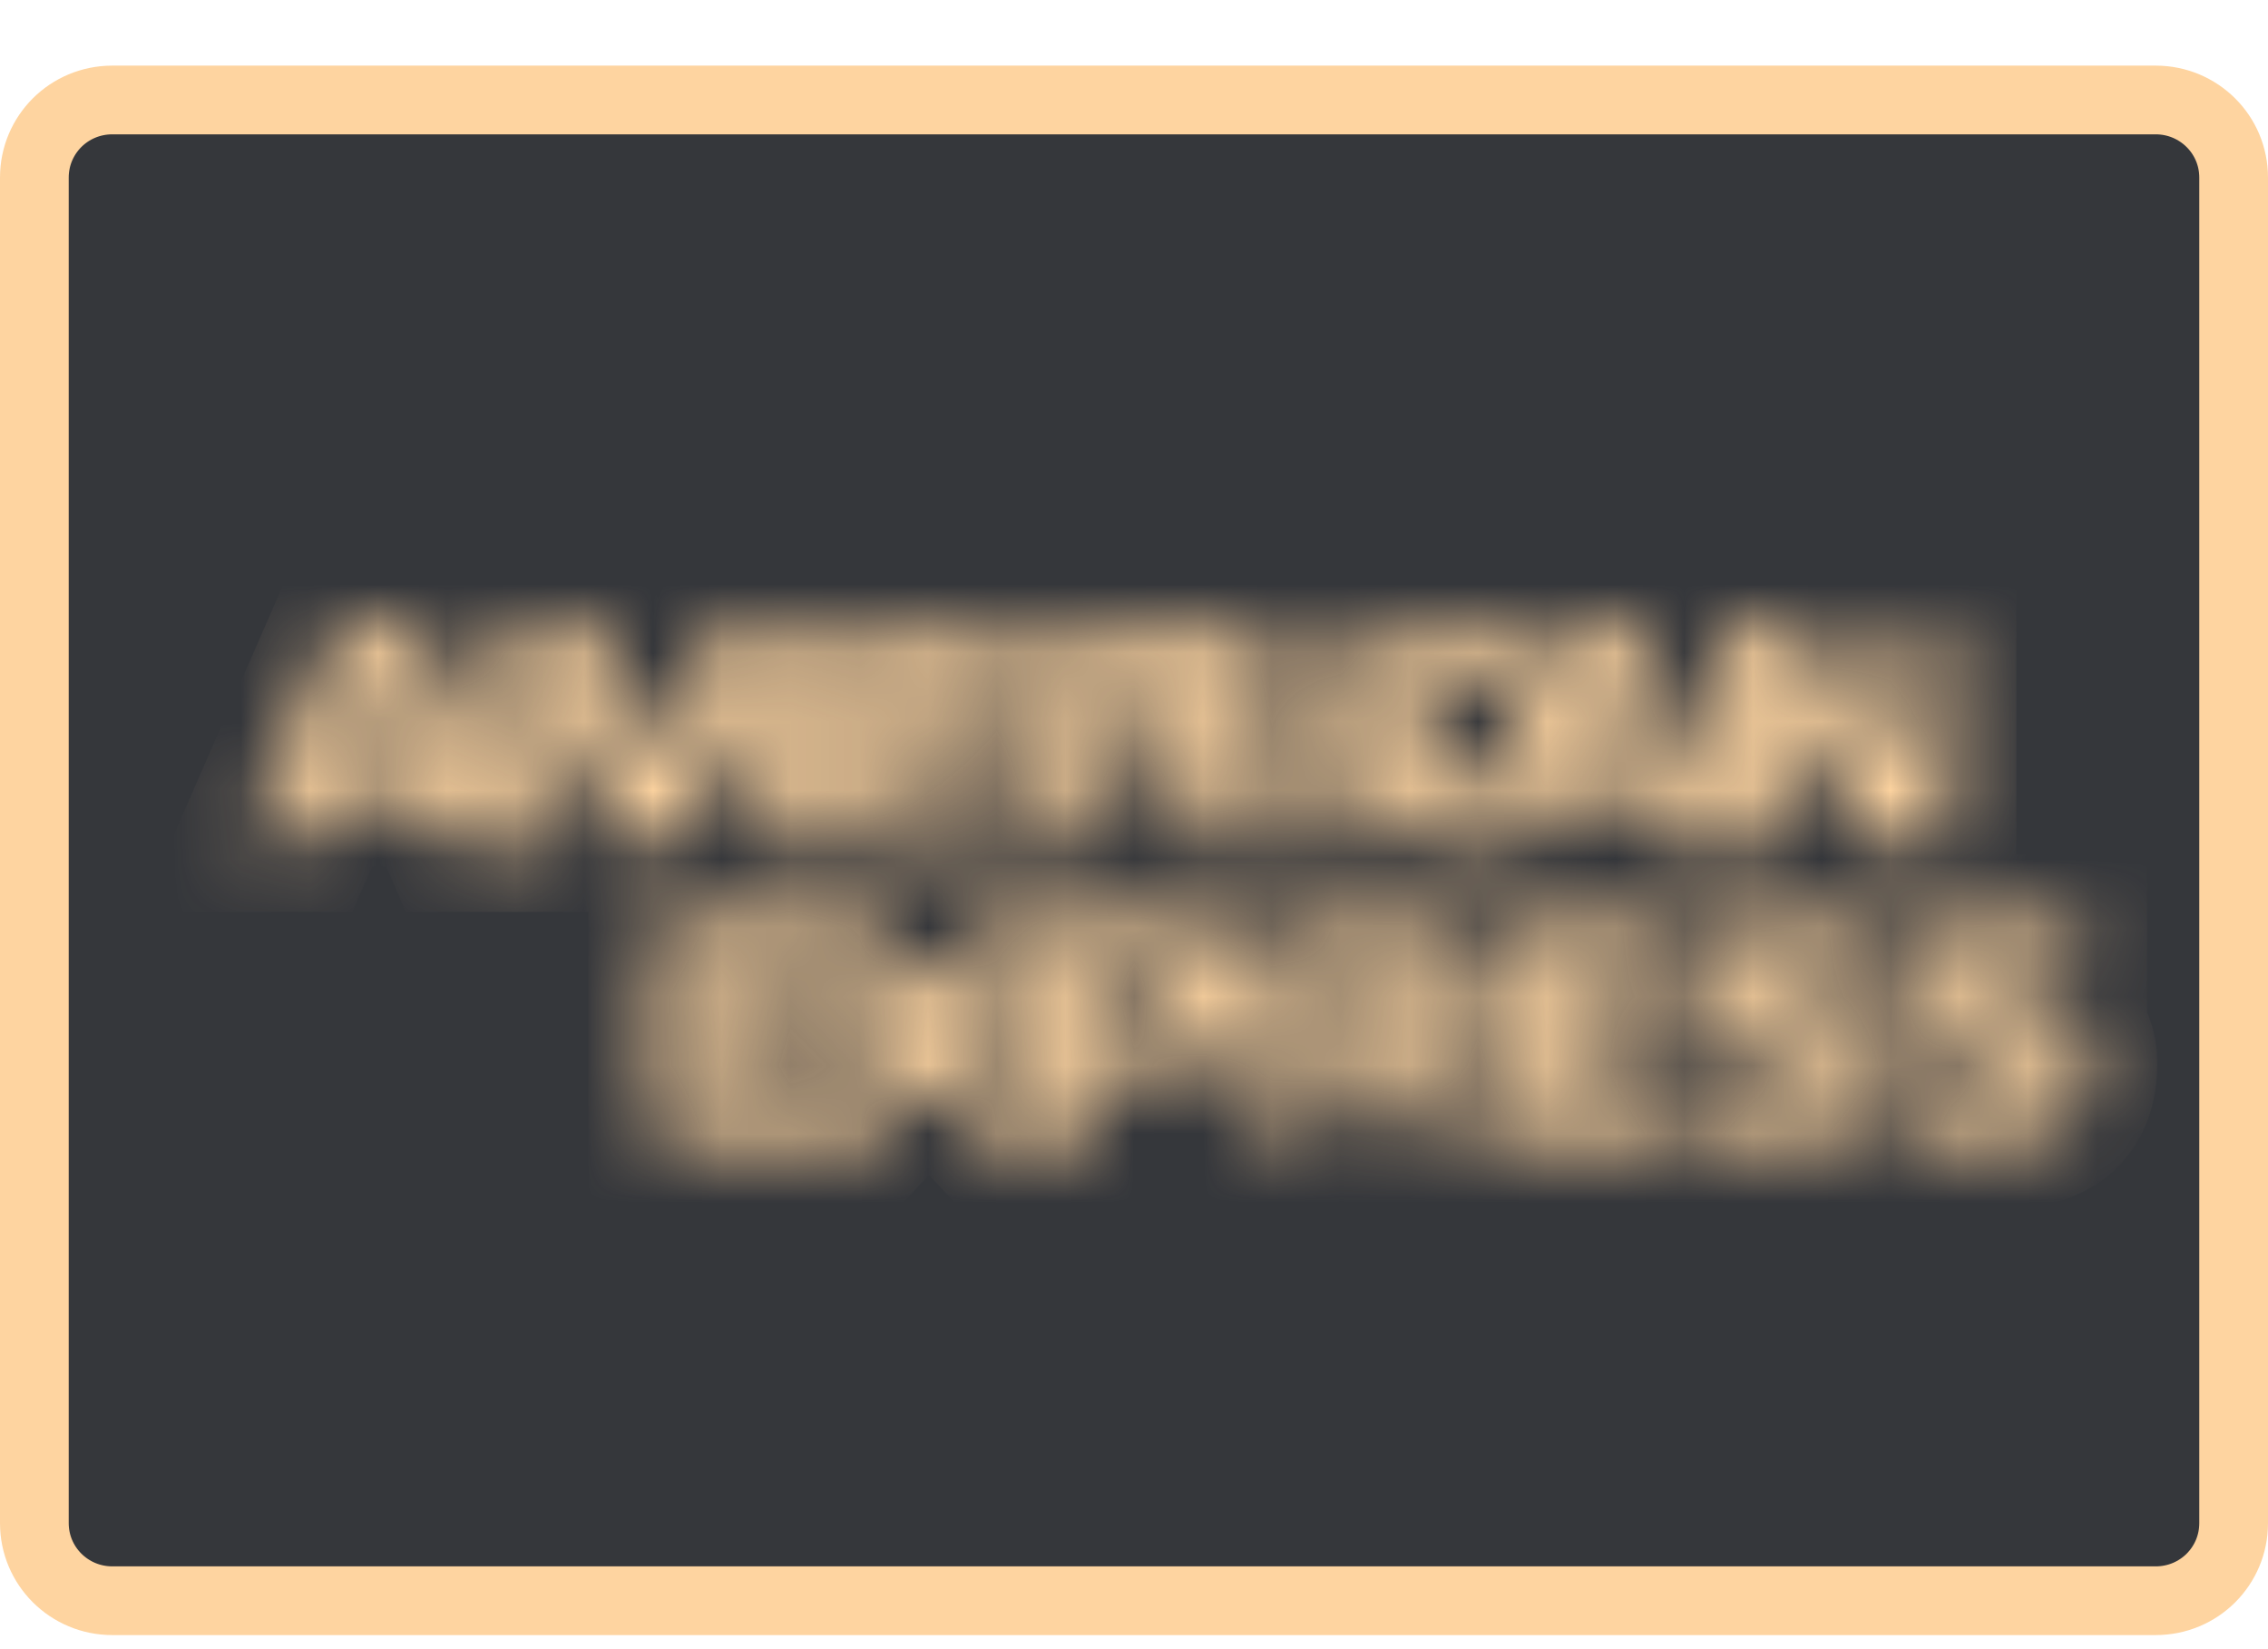 <svg width="33" height="24" viewBox="0 0 33 24" fill="none" xmlns="http://www.w3.org/2000/svg">
<path d="M31.365 1.455C31.68 1.455 31.963 1.581 32.169 1.786C32.374 1.99 32.5 2.272 32.5 2.584V22.166C32.5 22.478 32.374 22.76 32.169 22.965C31.964 23.169 31.681 23.295 31.365 23.295H1.635C1.32 23.295 1.037 23.169 0.831 22.964C0.626 22.759 0.5 22.478 0.5 22.166V2.584C0.5 2.271 0.626 1.99 0.831 1.785C1.036 1.581 1.319 1.455 1.635 1.455H31.365Z" fill="#35373B" stroke="#FED4A0"/>
<mask id="path-2-inside-1_972_2538" fill="white">
<path fill-rule="evenodd" clip-rule="evenodd" d="M29.188 16.57H27.716V15.847H29C29 15.847 29.469 15.9 29.469 15.598C29.469 15.315 28.769 15.337 28.769 15.337C28.769 15.337 27.627 15.433 27.627 14.402C27.627 13.376 28.658 13.435 28.658 13.435H30.241V14.168H28.967C28.967 14.168 28.526 14.082 28.526 14.392C28.526 14.651 29.127 14.614 29.127 14.614C29.127 14.614 30.39 14.524 30.39 15.47C30.39 16.484 29.576 16.574 29.288 16.574C29.226 16.574 29.188 16.57 29.188 16.57ZM21.845 16.575V13.44H24.424V14.168H22.677V14.651H24.381V15.364H22.677V15.896H24.424V16.575H21.845ZM26.271 16.57H24.799V15.847H26.09C26.09 15.847 26.553 15.9 26.553 15.598C26.553 15.315 25.852 15.337 25.852 15.337C25.852 15.337 24.711 15.433 24.711 14.402C24.711 13.376 25.742 13.435 25.742 13.435H27.331V14.168H26.051C26.051 14.168 25.61 14.082 25.61 14.392C25.61 14.651 26.21 14.614 26.21 14.614C26.21 14.614 27.473 14.524 27.473 15.47C27.473 16.484 26.66 16.574 26.371 16.574C26.309 16.574 26.271 16.57 26.271 16.57ZM15.118 16.576H14.396L13.519 15.645L12.638 16.576H12.136H9.561V13.43H12.136H12.571L13.519 14.429L14.473 13.435H15.107V13.43H17.114C17.114 13.43 18.162 13.318 18.162 14.354C18.162 15.278 17.814 15.566 16.745 15.566H15.934V16.576H15.118ZM14.082 15.03L15.107 16.124V13.94L14.082 15.03ZM10.394 15.895H12.136L12.952 15.03L12.136 14.168H10.394V14.651H12.092V15.364H10.394V15.895ZM15.934 14.747H16.789C17.037 14.747 17.241 14.614 17.241 14.449C17.241 14.285 17.037 14.152 16.789 14.152H15.934V14.747ZM20.632 16.581V15.97C20.632 15.97 20.598 15.491 20.079 15.491H19.276V16.581H18.448V13.44H20.455C20.455 13.44 21.503 13.318 21.503 14.359C21.503 14.901 21.04 15.093 21.04 15.093C21.04 15.093 21.436 15.273 21.436 15.804V16.581H20.632ZM19.276 14.752H20.13C20.378 14.752 20.582 14.62 20.582 14.455C20.582 14.29 20.378 14.158 20.13 14.158H19.276V14.752ZM18.652 12.281H19.484V9.131H18.652V12.281ZM12.246 12.271V9.13H14.826V9.863H13.079V10.347H14.782V11.059H13.079V11.591H14.826V12.271H12.246ZM10.95 12.271V10.103L9.914 12.271H9.236L8.194 10.113V12.271H7.471H7.361H6.562L6.275 11.612H4.765L4.473 12.271H3.568L4.941 9.13H6.104L7.361 12.016V9.13H8.668L9.578 11.08L10.482 9.13H11.788V12.271H10.95ZM5.117 10.809H5.922L5.52 9.874L5.117 10.809ZM27.197 12.271L25.886 10.172V12.271H25.175H25.041H24.265L23.973 11.612H22.462L22.175 12.271H21.414H21.276H20.879C20.879 12.271 19.766 12.117 19.766 10.788C19.766 9.045 21.029 9.114 21.072 9.104L22.092 9.13V9.837L21.255 9.847C21.255 9.847 20.709 9.847 20.642 10.533C20.635 10.612 20.631 10.684 20.632 10.751C20.635 11.813 21.587 11.484 21.619 11.474L22.644 9.13H23.801L25.041 11.979V9.13H26.21L27.506 11.197V9.13H28.339V12.271H27.197ZM22.815 10.809H23.62L23.223 9.874L22.815 10.809ZM17.439 12.271V11.66C17.439 11.66 17.406 11.182 16.888 11.182H16.083V12.271H15.256V9.13H17.263C17.263 9.13 18.31 9.008 18.31 10.05C18.31 10.592 17.847 10.783 17.847 10.783C17.847 10.783 18.25 10.964 18.25 11.495V12.271H17.439ZM16.083 10.443H16.938C17.186 10.443 17.39 10.31 17.39 10.145C17.39 9.98 17.186 9.847 16.938 9.847H16.083V10.443Z"/>
</mask>
<path fill-rule="evenodd" clip-rule="evenodd" d="M29.188 16.57H27.716V15.847H29C29 15.847 29.469 15.9 29.469 15.598C29.469 15.315 28.769 15.337 28.769 15.337C28.769 15.337 27.627 15.433 27.627 14.402C27.627 13.376 28.658 13.435 28.658 13.435H30.241V14.168H28.967C28.967 14.168 28.526 14.082 28.526 14.392C28.526 14.651 29.127 14.614 29.127 14.614C29.127 14.614 30.39 14.524 30.39 15.47C30.39 16.484 29.576 16.574 29.288 16.574C29.226 16.574 29.188 16.57 29.188 16.57ZM21.845 16.575V13.44H24.424V14.168H22.677V14.651H24.381V15.364H22.677V15.896H24.424V16.575H21.845ZM26.271 16.57H24.799V15.847H26.09C26.09 15.847 26.553 15.9 26.553 15.598C26.553 15.315 25.852 15.337 25.852 15.337C25.852 15.337 24.711 15.433 24.711 14.402C24.711 13.376 25.742 13.435 25.742 13.435H27.331V14.168H26.051C26.051 14.168 25.61 14.082 25.61 14.392C25.61 14.651 26.21 14.614 26.21 14.614C26.21 14.614 27.473 14.524 27.473 15.47C27.473 16.484 26.66 16.574 26.371 16.574C26.309 16.574 26.271 16.57 26.271 16.57ZM15.118 16.576H14.396L13.519 15.645L12.638 16.576H12.136H9.561V13.43H12.136H12.571L13.519 14.429L14.473 13.435H15.107V13.43H17.114C17.114 13.43 18.162 13.318 18.162 14.354C18.162 15.278 17.814 15.566 16.745 15.566H15.934V16.576H15.118ZM14.082 15.03L15.107 16.124V13.94L14.082 15.03ZM10.394 15.895H12.136L12.952 15.03L12.136 14.168H10.394V14.651H12.092V15.364H10.394V15.895ZM15.934 14.747H16.789C17.037 14.747 17.241 14.614 17.241 14.449C17.241 14.285 17.037 14.152 16.789 14.152H15.934V14.747ZM20.632 16.581V15.97C20.632 15.97 20.598 15.491 20.079 15.491H19.276V16.581H18.448V13.44H20.455C20.455 13.44 21.503 13.318 21.503 14.359C21.503 14.901 21.04 15.093 21.04 15.093C21.04 15.093 21.436 15.273 21.436 15.804V16.581H20.632ZM19.276 14.752H20.13C20.378 14.752 20.582 14.62 20.582 14.455C20.582 14.29 20.378 14.158 20.13 14.158H19.276V14.752ZM18.652 12.281H19.484V9.131H18.652V12.281ZM12.246 12.271V9.13H14.826V9.863H13.079V10.347H14.782V11.059H13.079V11.591H14.826V12.271H12.246ZM10.95 12.271V10.103L9.914 12.271H9.236L8.194 10.113V12.271H7.471H7.361H6.562L6.275 11.612H4.765L4.473 12.271H3.568L4.941 9.13H6.104L7.361 12.016V9.13H8.668L9.578 11.08L10.482 9.13H11.788V12.271H10.95ZM5.117 10.809H5.922L5.52 9.874L5.117 10.809ZM27.197 12.271L25.886 10.172V12.271H25.175H25.041H24.265L23.973 11.612H22.462L22.175 12.271H21.414H21.276H20.879C20.879 12.271 19.766 12.117 19.766 10.788C19.766 9.045 21.029 9.114 21.072 9.104L22.092 9.13V9.837L21.255 9.847C21.255 9.847 20.709 9.847 20.642 10.533C20.635 10.612 20.631 10.684 20.632 10.751C20.635 11.813 21.587 11.484 21.619 11.474L22.644 9.13H23.801L25.041 11.979V9.13H26.21L27.506 11.197V9.13H28.339V12.271H27.197ZM22.815 10.809H23.62L23.223 9.874L22.815 10.809ZM17.439 12.271V11.66C17.439 11.66 17.406 11.182 16.888 11.182H16.083V12.271H15.256V9.13H17.263C17.263 9.13 18.31 9.008 18.31 10.05C18.31 10.592 17.847 10.783 17.847 10.783C17.847 10.783 18.25 10.964 18.25 11.495V12.271H17.439ZM16.083 10.443H16.938C17.186 10.443 17.39 10.31 17.39 10.145C17.39 9.98 17.186 9.847 16.938 9.847H16.083V10.443Z" fill="#35373B" stroke="#FED4A0" stroke-width="2" mask="url(#path-2-inside-1_972_2538)"/>
</svg>
